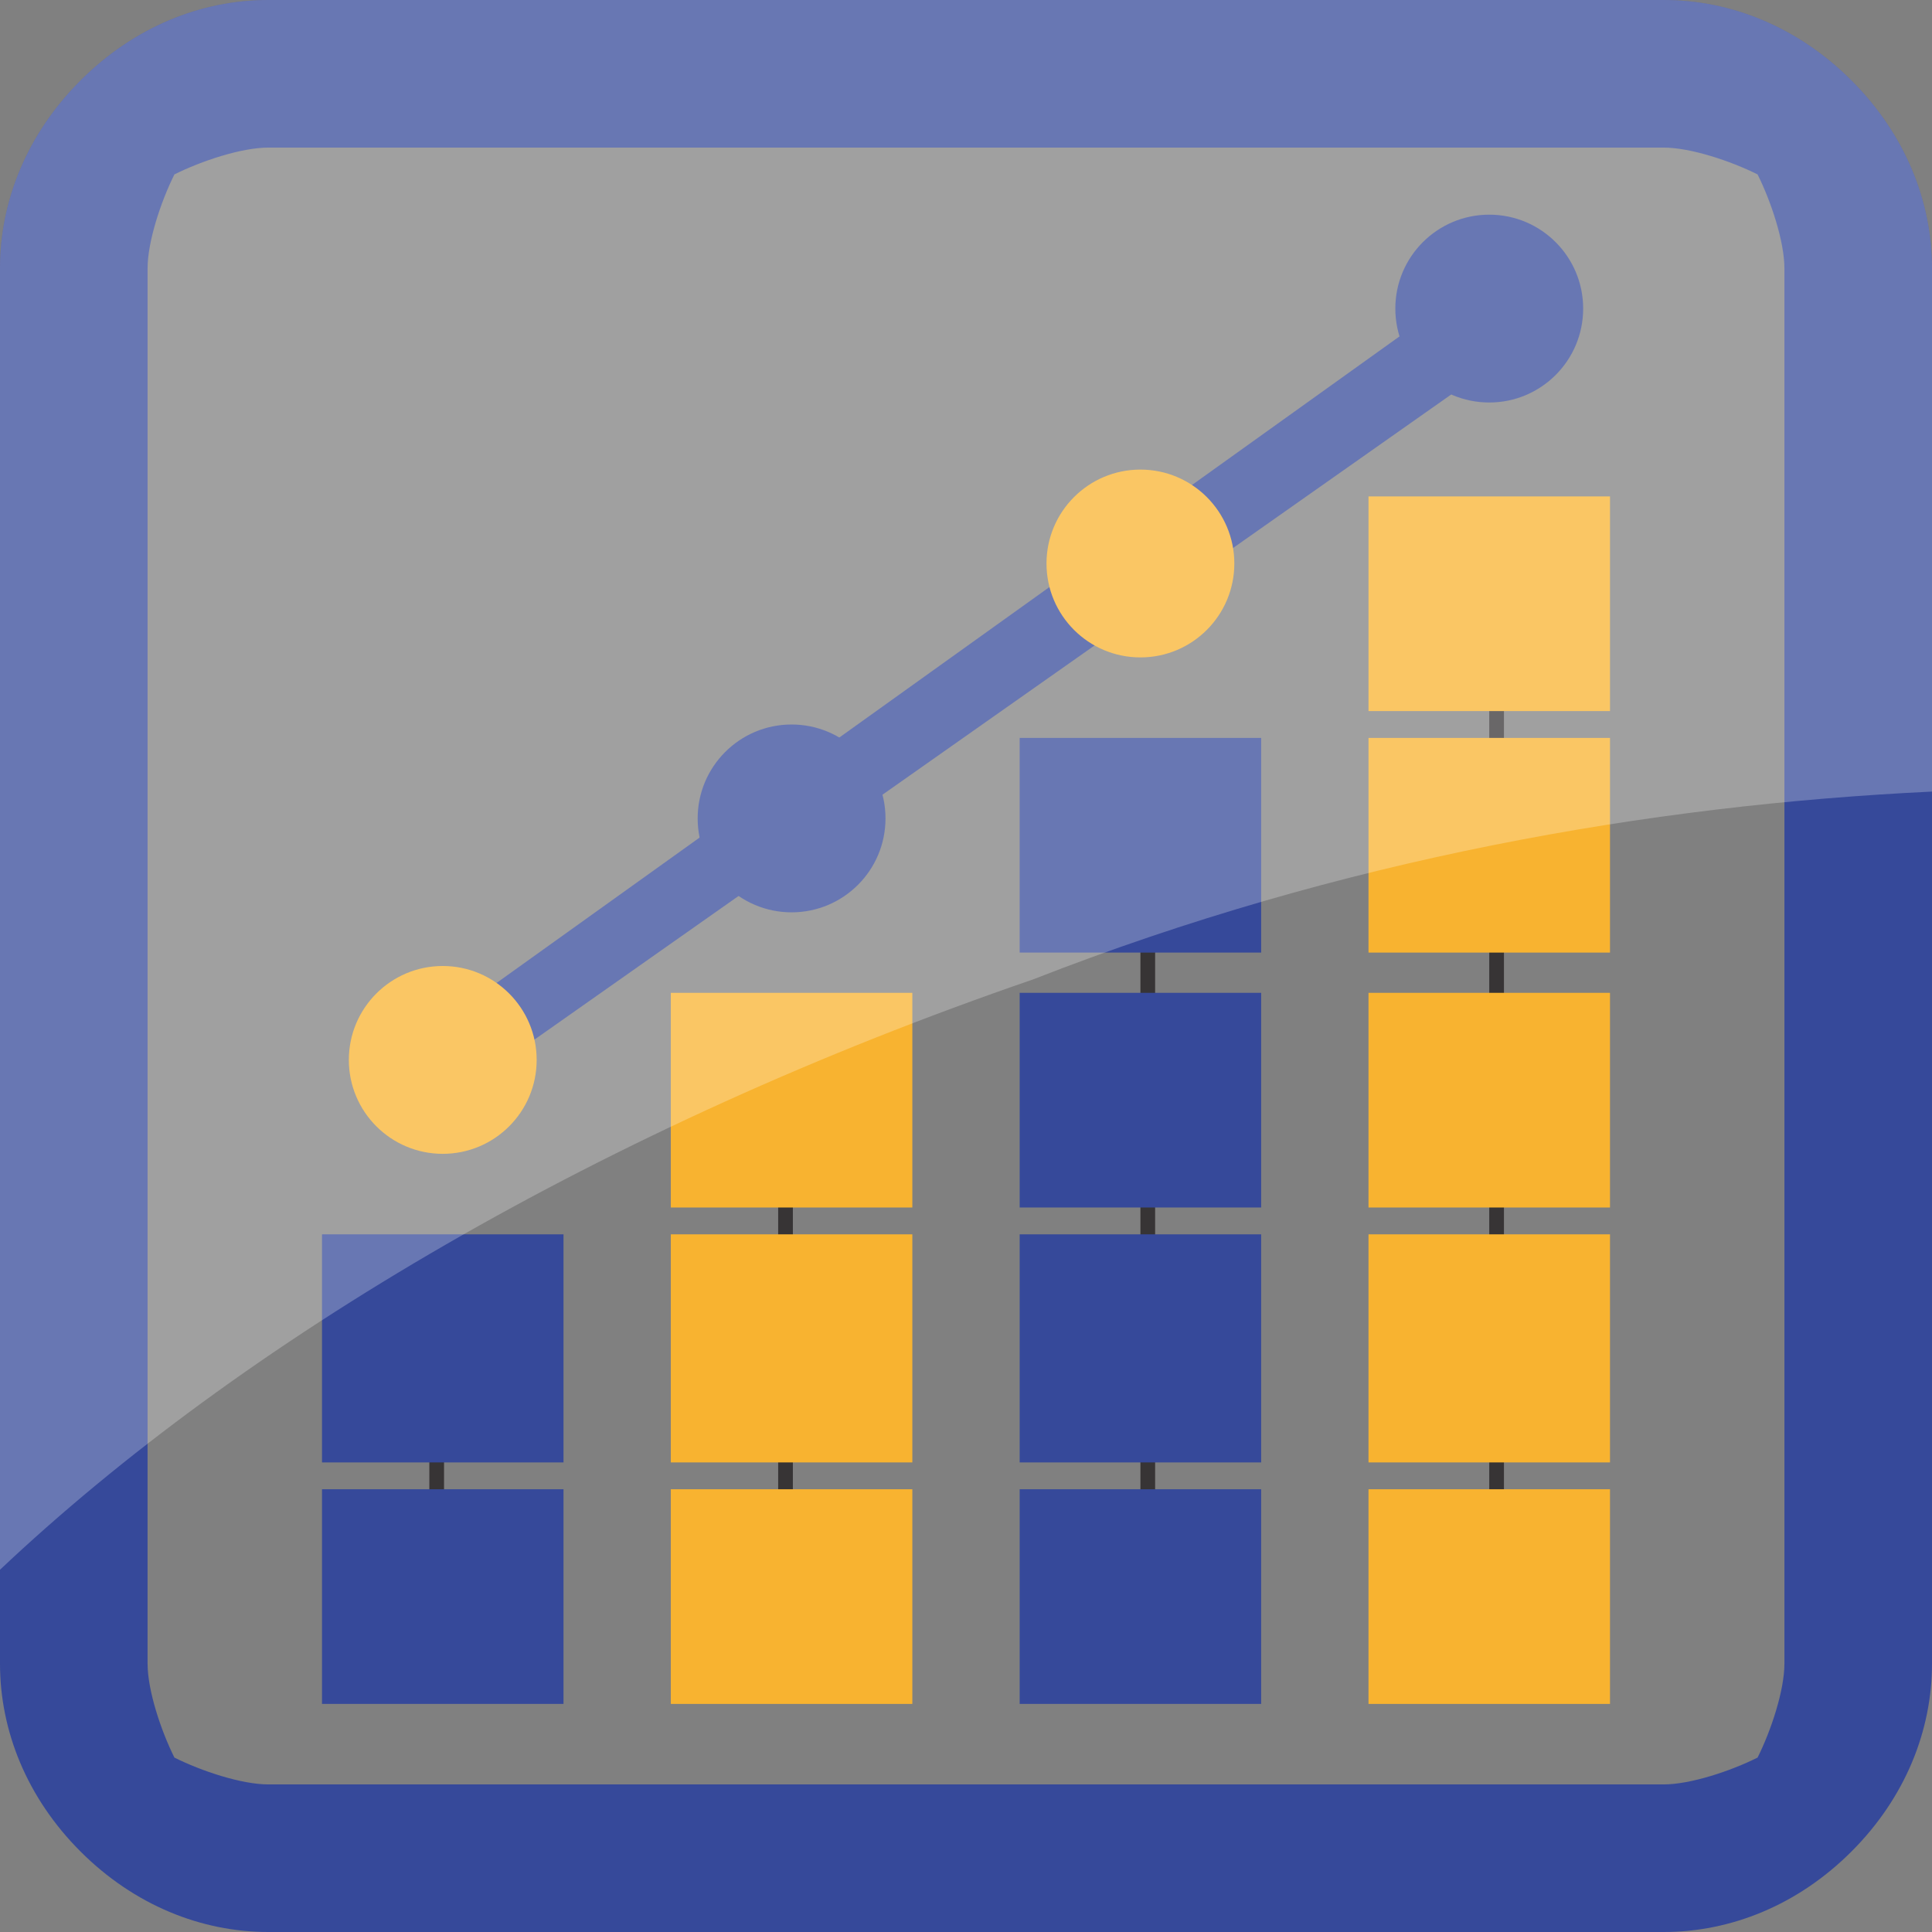 <?xml version="1.0" encoding="UTF-8"?>
<!DOCTYPE svg PUBLIC "-//W3C//DTD SVG 1.1//EN" "http://www.w3.org/Graphics/SVG/1.1/DTD/svg11.dtd">
<!-- Creator: CorelDRAW X7 -->
<svg xmlns="http://www.w3.org/2000/svg" xml:space="preserve" width="144px" height="144px" version="1.1" style="shape-rendering:geometricPrecision; text-rendering:geometricPrecision; image-rendering:optimizeQuality; fill-rule:evenodd; clip-rule:evenodd"
viewBox="0 0 144 144"
 xmlns:xlink="http://www.w3.org/1999/xlink">
 <rect x="0" y="0" width="144" height="144" fill="#808080" stroke="none"/>
 <defs>
  <style type="text/css">
   <![CDATA[
    .fil2 {fill:#373435}
    .fil3 {fill:#F8B330}
    .fil0 {fill:#36499A}
    .fil1 {fill:#36499A;fill-rule:nonzero}
    .fil4 {fill:#FEFEFE;fill-rule:nonzero;fill-opacity:0.251}
   ]]>
  </style>
 </defs>
 <g id="Layer_x0020_1">
  <g id="_482303984">
   <polygon class="fil0" points="32,83 113,26 110,21 29,79 "/>
   <path class="fil1" d="M20 0l104 0c5,0 10,2 14,6 4,4 6,9 6,14l0 104c0,5 -2,10 -6,14 -4,4 -9,6 -14,6l-104 0c-5,0 -10,-2 -14,-6 -4,-4 -6,-9 -6,-14l0 -104c0,-5 2,-10 6,-14 4,-4 9,-6 14,-6zm104 11l-104 0c-2,0 -5,1 -7,2 -1,2 -2,5 -2,7l0 104c0,2 1,5 2,7 2,1 5,2 7,2l104 0c2,0 5,-1 7,-2 1,-2 2,-5 2,-7l0 -104c0,-2 -1,-5 -2,-7 -2,-1 -5,-2 -7,-2z"/>
   <rect class="fil2" x="85" y="63" width="1.096" height="55.657"/>
   <polygon class="fil0" points="94,111 94,127 76,127 76,111 "/>
   <polygon class="fil0" points="94,92 94,109 76,109 76,92 "/>
   <rect class="fil2" x="111" y="45" width="1.096" height="74.211"/>
   <rect class="fil2" x="58" y="82" width="1.096" height="37.105"/>
   <rect class="fil2" x="32" y="100" width="1.096" height="18.552"/>
   <polygon class="fil0" points="24,92 42,92 42,109 24,109 "/>
   <polygon class="fil0" points="42,111 42,127 24,127 24,111 "/>
   <polygon class="fil3" points="68,111 68,127 50,127 50,111 "/>
   <polygon class="fil3" points="68,92 68,109 50,109 50,92 "/>
   <polygon class="fil0" points="94,74 94,90 76,90 76,74 "/>
   <polygon class="fil3" points="120,74 120,90 102,90 102,74 "/>
   <polygon class="fil3" points="120,55 120,71 102,71 102,55 "/>
   <polygon class="fil0" points="94,55 94,71 76,71 76,55 "/>
   <polygon class="fil3" points="120,37 120,53 102,53 102,37 "/>
   <polygon class="fil3" points="68,74 68,90 50,90 50,74 "/>
   <circle class="fil0" cx="111" cy="23" r="7"/>
   <polygon class="fil3" points="120,92 120,109 102,109 102,92 "/>
   <polygon class="fil3" points="120,111 120,127 102,127 102,111 "/>
   <circle class="fil3" cx="85" cy="42" r="7"/>
   <circle class="fil0" cx="59" cy="61" r="7"/>
   <circle class="fil3" cx="33" cy="79" r="7"/>
   <path class="fil4" d="M20 0l104 0c5,0 10,2 14,6 4,4 6,9 6,14l0 39c-21,1 -44,5 -67,14 -32,11 -59,27 -77,44l0 -97c0,-5 2,-10 6,-14 4,-4 9,-6 14,-6z"/>
  </g>
 </g>
</svg>
